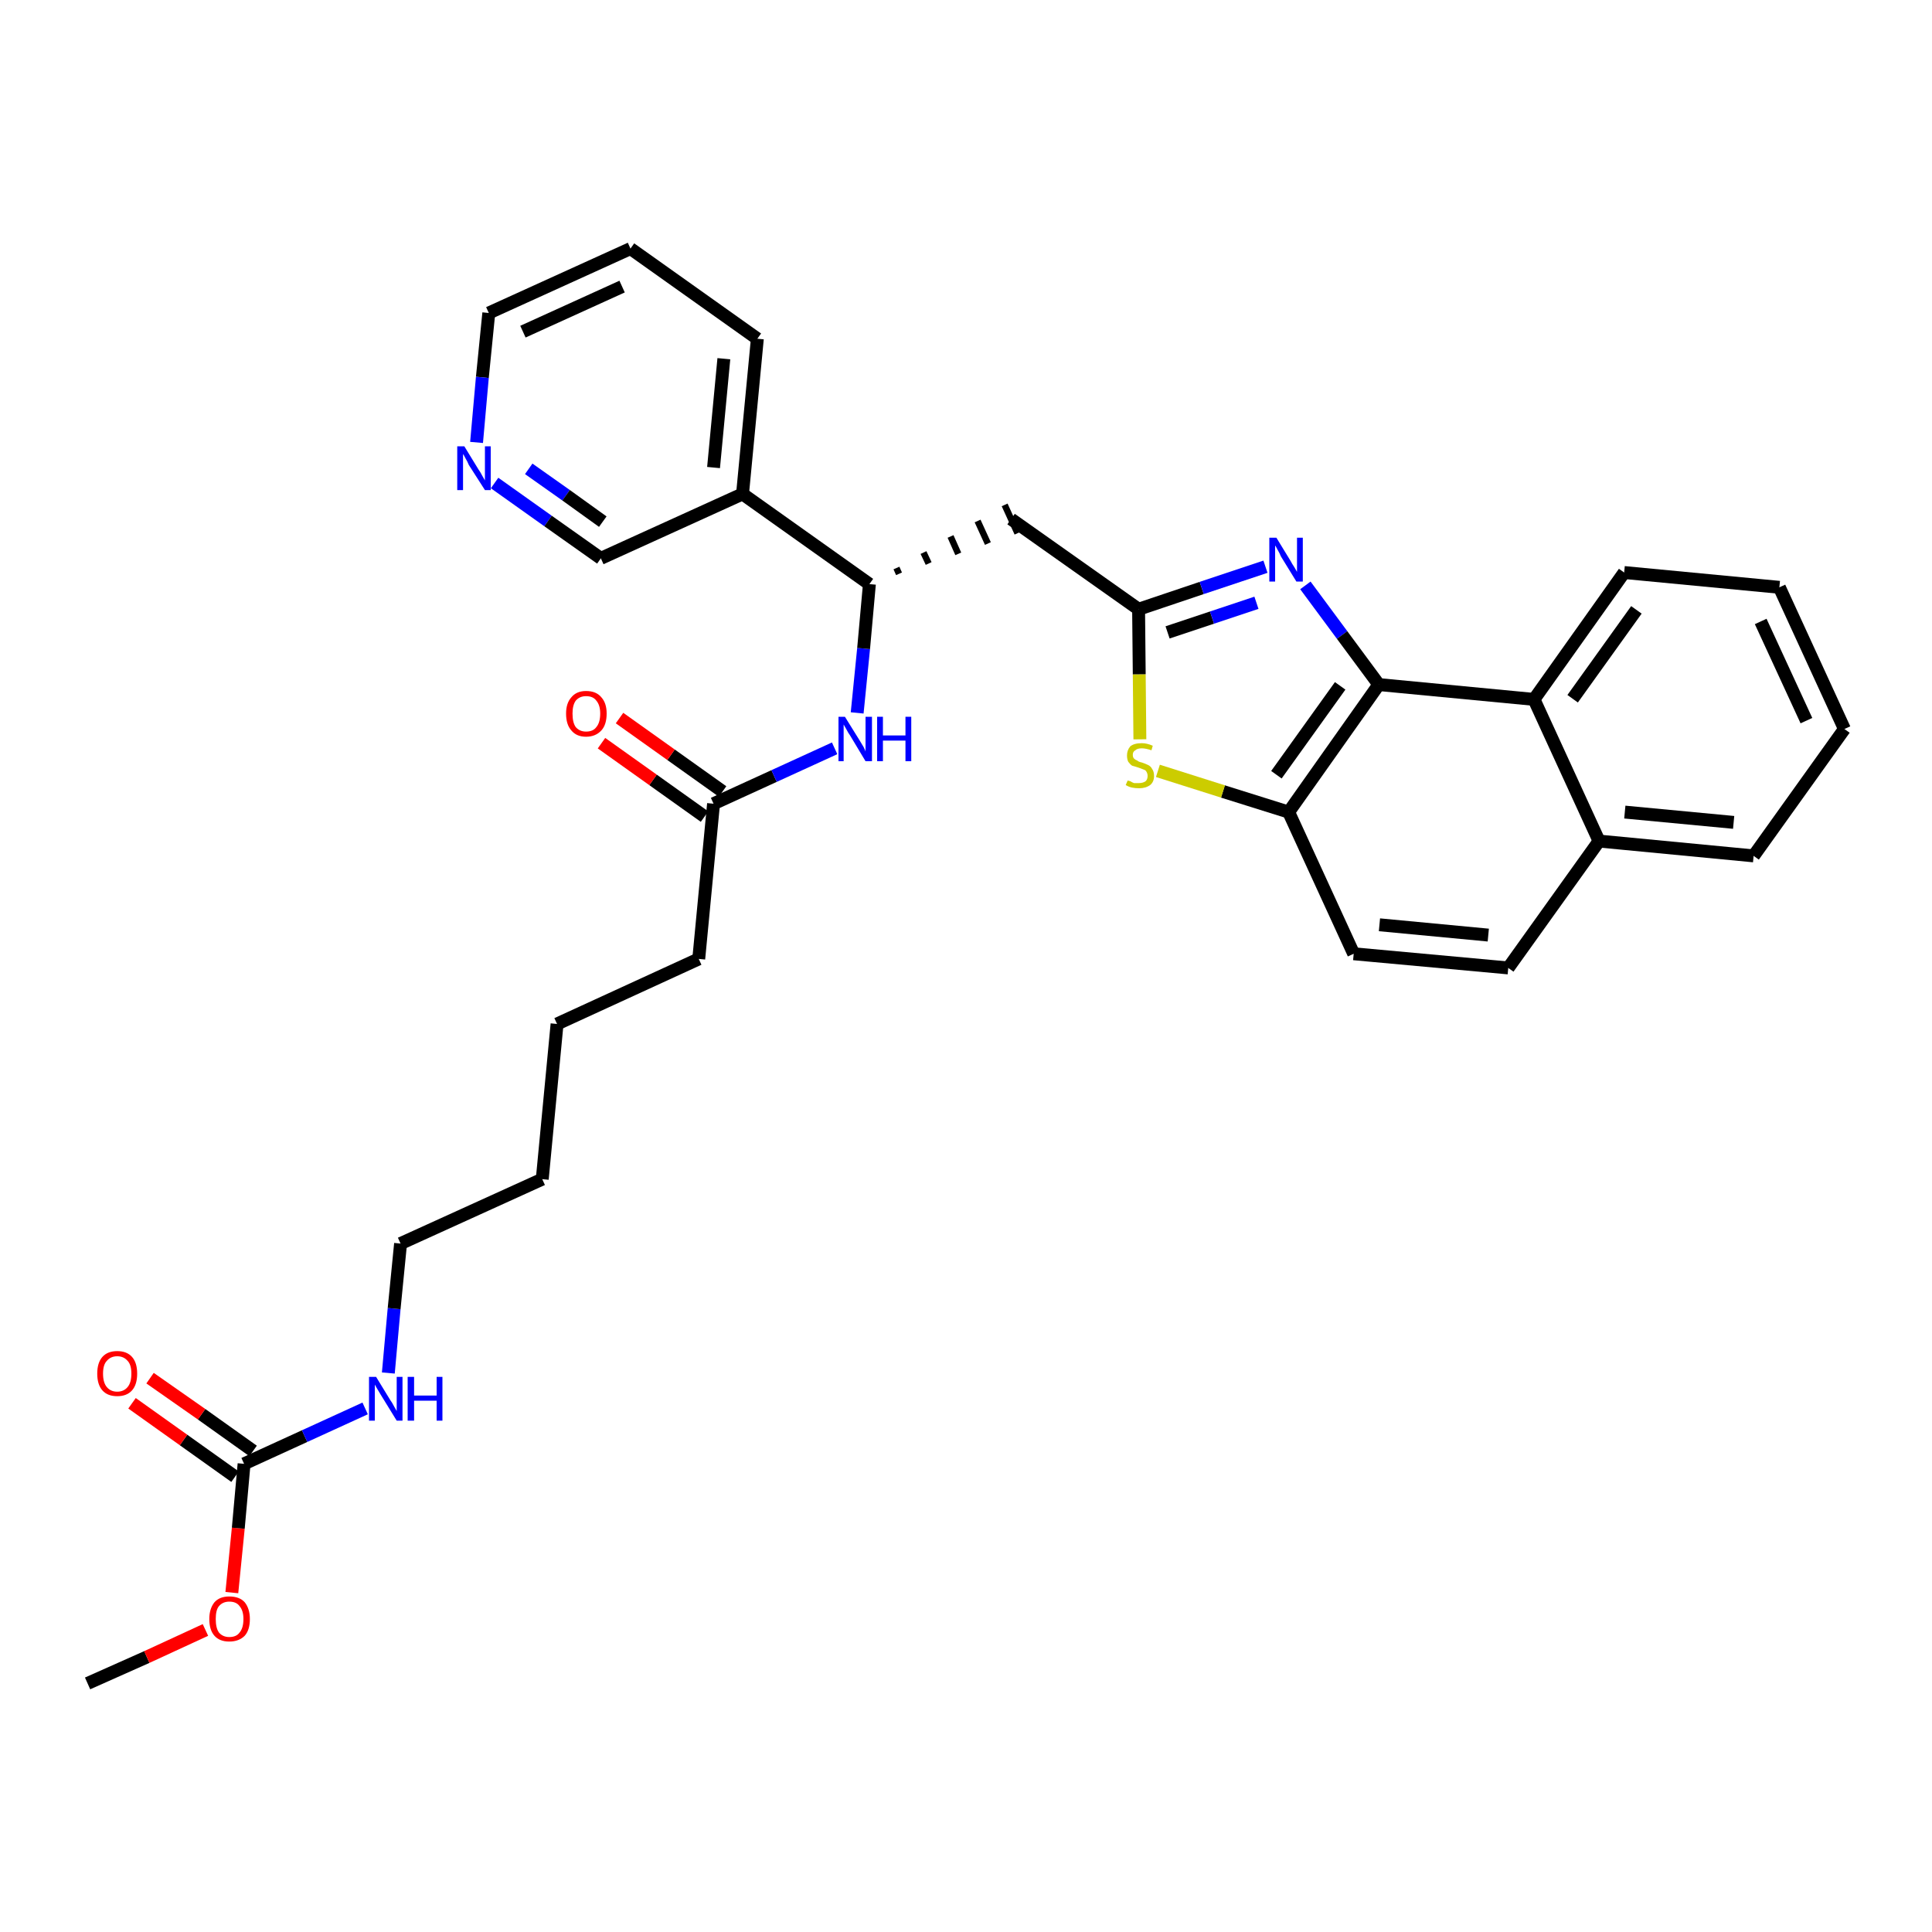 <?xml version='1.0' encoding='iso-8859-1'?>
<svg version='1.1' baseProfile='full'
              xmlns='http://www.w3.org/2000/svg'
                      xmlns:rdkit='http://www.rdkit.org/xml'
                      xmlns:xlink='http://www.w3.org/1999/xlink'
                  xml:space='preserve'
width='300px' height='300px' viewBox='0 0 300 300'>
<!-- END OF HEADER -->
<path class='bond-0 atom-0 atom-1' d='M 13.6,261.4 L 22.8,257.3' style='fill:none;fill-rule:evenodd;stroke:#000000;stroke-width:2.0px;stroke-linecap:butt;stroke-linejoin:miter;stroke-opacity:1' />
<path class='bond-0 atom-0 atom-1' d='M 22.8,257.3 L 31.9,253.1' style='fill:none;fill-rule:evenodd;stroke:#FF0000;stroke-width:2.0px;stroke-linecap:butt;stroke-linejoin:miter;stroke-opacity:1' />
<path class='bond-1 atom-1 atom-2' d='M 36.0,247.3 L 37.0,237.3' style='fill:none;fill-rule:evenodd;stroke:#FF0000;stroke-width:2.0px;stroke-linecap:butt;stroke-linejoin:miter;stroke-opacity:1' />
<path class='bond-1 atom-1 atom-2' d='M 37.0,237.3 L 37.9,227.3' style='fill:none;fill-rule:evenodd;stroke:#000000;stroke-width:2.0px;stroke-linecap:butt;stroke-linejoin:miter;stroke-opacity:1' />
<path class='bond-2 atom-2 atom-3' d='M 39.3,225.3 L 31.3,219.6' style='fill:none;fill-rule:evenodd;stroke:#000000;stroke-width:2.0px;stroke-linecap:butt;stroke-linejoin:miter;stroke-opacity:1' />
<path class='bond-2 atom-2 atom-3' d='M 31.3,219.6 L 23.3,214.0' style='fill:none;fill-rule:evenodd;stroke:#FF0000;stroke-width:2.0px;stroke-linecap:butt;stroke-linejoin:miter;stroke-opacity:1' />
<path class='bond-2 atom-2 atom-3' d='M 36.5,229.3 L 28.5,223.6' style='fill:none;fill-rule:evenodd;stroke:#000000;stroke-width:2.0px;stroke-linecap:butt;stroke-linejoin:miter;stroke-opacity:1' />
<path class='bond-2 atom-2 atom-3' d='M 28.5,223.6 L 20.5,217.9' style='fill:none;fill-rule:evenodd;stroke:#FF0000;stroke-width:2.0px;stroke-linecap:butt;stroke-linejoin:miter;stroke-opacity:1' />
<path class='bond-3 atom-2 atom-4' d='M 37.9,227.3 L 47.3,223.0' style='fill:none;fill-rule:evenodd;stroke:#000000;stroke-width:2.0px;stroke-linecap:butt;stroke-linejoin:miter;stroke-opacity:1' />
<path class='bond-3 atom-2 atom-4' d='M 47.3,223.0 L 56.7,218.7' style='fill:none;fill-rule:evenodd;stroke:#0000FF;stroke-width:2.0px;stroke-linecap:butt;stroke-linejoin:miter;stroke-opacity:1' />
<path class='bond-4 atom-4 atom-5' d='M 60.3,213.2 L 61.2,203.2' style='fill:none;fill-rule:evenodd;stroke:#0000FF;stroke-width:2.0px;stroke-linecap:butt;stroke-linejoin:miter;stroke-opacity:1' />
<path class='bond-4 atom-4 atom-5' d='M 61.2,203.2 L 62.2,193.1' style='fill:none;fill-rule:evenodd;stroke:#000000;stroke-width:2.0px;stroke-linecap:butt;stroke-linejoin:miter;stroke-opacity:1' />
<path class='bond-5 atom-5 atom-6' d='M 62.2,193.1 L 84.2,183.1' style='fill:none;fill-rule:evenodd;stroke:#000000;stroke-width:2.0px;stroke-linecap:butt;stroke-linejoin:miter;stroke-opacity:1' />
<path class='bond-6 atom-6 atom-7' d='M 84.2,183.1 L 86.5,159.0' style='fill:none;fill-rule:evenodd;stroke:#000000;stroke-width:2.0px;stroke-linecap:butt;stroke-linejoin:miter;stroke-opacity:1' />
<path class='bond-7 atom-7 atom-8' d='M 86.5,159.0 L 108.5,148.9' style='fill:none;fill-rule:evenodd;stroke:#000000;stroke-width:2.0px;stroke-linecap:butt;stroke-linejoin:miter;stroke-opacity:1' />
<path class='bond-8 atom-8 atom-9' d='M 108.5,148.9 L 110.8,124.8' style='fill:none;fill-rule:evenodd;stroke:#000000;stroke-width:2.0px;stroke-linecap:butt;stroke-linejoin:miter;stroke-opacity:1' />
<path class='bond-9 atom-9 atom-10' d='M 112.2,122.9 L 104.2,117.2' style='fill:none;fill-rule:evenodd;stroke:#000000;stroke-width:2.0px;stroke-linecap:butt;stroke-linejoin:miter;stroke-opacity:1' />
<path class='bond-9 atom-9 atom-10' d='M 104.2,117.2 L 96.2,111.5' style='fill:none;fill-rule:evenodd;stroke:#FF0000;stroke-width:2.0px;stroke-linecap:butt;stroke-linejoin:miter;stroke-opacity:1' />
<path class='bond-9 atom-9 atom-10' d='M 109.4,126.8 L 101.4,121.1' style='fill:none;fill-rule:evenodd;stroke:#000000;stroke-width:2.0px;stroke-linecap:butt;stroke-linejoin:miter;stroke-opacity:1' />
<path class='bond-9 atom-9 atom-10' d='M 101.4,121.1 L 93.4,115.4' style='fill:none;fill-rule:evenodd;stroke:#FF0000;stroke-width:2.0px;stroke-linecap:butt;stroke-linejoin:miter;stroke-opacity:1' />
<path class='bond-10 atom-9 atom-11' d='M 110.8,124.8 L 120.2,120.5' style='fill:none;fill-rule:evenodd;stroke:#000000;stroke-width:2.0px;stroke-linecap:butt;stroke-linejoin:miter;stroke-opacity:1' />
<path class='bond-10 atom-9 atom-11' d='M 120.2,120.5 L 129.6,116.2' style='fill:none;fill-rule:evenodd;stroke:#0000FF;stroke-width:2.0px;stroke-linecap:butt;stroke-linejoin:miter;stroke-opacity:1' />
<path class='bond-11 atom-11 atom-12' d='M 133.1,110.7 L 134.1,100.7' style='fill:none;fill-rule:evenodd;stroke:#0000FF;stroke-width:2.0px;stroke-linecap:butt;stroke-linejoin:miter;stroke-opacity:1' />
<path class='bond-11 atom-11 atom-12' d='M 134.1,100.7 L 135.0,90.7' style='fill:none;fill-rule:evenodd;stroke:#000000;stroke-width:2.0px;stroke-linecap:butt;stroke-linejoin:miter;stroke-opacity:1' />
<path class='bond-12 atom-12 atom-13' d='M 139.6,89.1 L 139.2,88.2' style='fill:none;fill-rule:evenodd;stroke:#000000;stroke-width:1.0px;stroke-linecap:butt;stroke-linejoin:miter;stroke-opacity:1' />
<path class='bond-12 atom-12 atom-13' d='M 144.2,87.5 L 143.4,85.8' style='fill:none;fill-rule:evenodd;stroke:#000000;stroke-width:1.0px;stroke-linecap:butt;stroke-linejoin:miter;stroke-opacity:1' />
<path class='bond-12 atom-12 atom-13' d='M 148.8,86.0 L 147.6,83.3' style='fill:none;fill-rule:evenodd;stroke:#000000;stroke-width:1.0px;stroke-linecap:butt;stroke-linejoin:miter;stroke-opacity:1' />
<path class='bond-12 atom-12 atom-13' d='M 153.4,84.4 L 151.8,80.9' style='fill:none;fill-rule:evenodd;stroke:#000000;stroke-width:1.0px;stroke-linecap:butt;stroke-linejoin:miter;stroke-opacity:1' />
<path class='bond-12 atom-12 atom-13' d='M 158.0,82.8 L 156.0,78.4' style='fill:none;fill-rule:evenodd;stroke:#000000;stroke-width:1.0px;stroke-linecap:butt;stroke-linejoin:miter;stroke-opacity:1' />
<path class='bond-26 atom-12 atom-27' d='M 135.0,90.7 L 115.3,76.7' style='fill:none;fill-rule:evenodd;stroke:#000000;stroke-width:2.0px;stroke-linecap:butt;stroke-linejoin:miter;stroke-opacity:1' />
<path class='bond-13 atom-13 atom-14' d='M 157.0,80.6 L 176.8,94.6' style='fill:none;fill-rule:evenodd;stroke:#000000;stroke-width:2.0px;stroke-linecap:butt;stroke-linejoin:miter;stroke-opacity:1' />
<path class='bond-14 atom-14 atom-15' d='M 176.8,94.6 L 186.6,91.3' style='fill:none;fill-rule:evenodd;stroke:#000000;stroke-width:2.0px;stroke-linecap:butt;stroke-linejoin:miter;stroke-opacity:1' />
<path class='bond-14 atom-14 atom-15' d='M 186.6,91.3 L 196.5,88.0' style='fill:none;fill-rule:evenodd;stroke:#0000FF;stroke-width:2.0px;stroke-linecap:butt;stroke-linejoin:miter;stroke-opacity:1' />
<path class='bond-14 atom-14 atom-15' d='M 181.3,98.2 L 188.2,95.9' style='fill:none;fill-rule:evenodd;stroke:#000000;stroke-width:2.0px;stroke-linecap:butt;stroke-linejoin:miter;stroke-opacity:1' />
<path class='bond-14 atom-14 atom-15' d='M 188.2,95.9 L 195.1,93.6' style='fill:none;fill-rule:evenodd;stroke:#0000FF;stroke-width:2.0px;stroke-linecap:butt;stroke-linejoin:miter;stroke-opacity:1' />
<path class='bond-32 atom-26 atom-14' d='M 177.0,114.8 L 176.9,104.7' style='fill:none;fill-rule:evenodd;stroke:#CCCC00;stroke-width:2.0px;stroke-linecap:butt;stroke-linejoin:miter;stroke-opacity:1' />
<path class='bond-32 atom-26 atom-14' d='M 176.9,104.7 L 176.8,94.6' style='fill:none;fill-rule:evenodd;stroke:#000000;stroke-width:2.0px;stroke-linecap:butt;stroke-linejoin:miter;stroke-opacity:1' />
<path class='bond-15 atom-15 atom-16' d='M 202.7,90.9 L 208.4,98.6' style='fill:none;fill-rule:evenodd;stroke:#0000FF;stroke-width:2.0px;stroke-linecap:butt;stroke-linejoin:miter;stroke-opacity:1' />
<path class='bond-15 atom-15 atom-16' d='M 208.4,98.6 L 214.1,106.3' style='fill:none;fill-rule:evenodd;stroke:#000000;stroke-width:2.0px;stroke-linecap:butt;stroke-linejoin:miter;stroke-opacity:1' />
<path class='bond-16 atom-16 atom-17' d='M 214.1,106.3 L 200.1,126.1' style='fill:none;fill-rule:evenodd;stroke:#000000;stroke-width:2.0px;stroke-linecap:butt;stroke-linejoin:miter;stroke-opacity:1' />
<path class='bond-16 atom-16 atom-17' d='M 208.1,106.5 L 198.2,120.3' style='fill:none;fill-rule:evenodd;stroke:#000000;stroke-width:2.0px;stroke-linecap:butt;stroke-linejoin:miter;stroke-opacity:1' />
<path class='bond-34 atom-25 atom-16' d='M 238.2,108.6 L 214.1,106.3' style='fill:none;fill-rule:evenodd;stroke:#000000;stroke-width:2.0px;stroke-linecap:butt;stroke-linejoin:miter;stroke-opacity:1' />
<path class='bond-17 atom-17 atom-18' d='M 200.1,126.1 L 210.2,148.1' style='fill:none;fill-rule:evenodd;stroke:#000000;stroke-width:2.0px;stroke-linecap:butt;stroke-linejoin:miter;stroke-opacity:1' />
<path class='bond-25 atom-17 atom-26' d='M 200.1,126.1 L 189.9,122.9' style='fill:none;fill-rule:evenodd;stroke:#000000;stroke-width:2.0px;stroke-linecap:butt;stroke-linejoin:miter;stroke-opacity:1' />
<path class='bond-25 atom-17 atom-26' d='M 189.9,122.9 L 179.8,119.7' style='fill:none;fill-rule:evenodd;stroke:#CCCC00;stroke-width:2.0px;stroke-linecap:butt;stroke-linejoin:miter;stroke-opacity:1' />
<path class='bond-18 atom-18 atom-19' d='M 210.2,148.1 L 234.2,150.3' style='fill:none;fill-rule:evenodd;stroke:#000000;stroke-width:2.0px;stroke-linecap:butt;stroke-linejoin:miter;stroke-opacity:1' />
<path class='bond-18 atom-18 atom-19' d='M 214.2,143.6 L 231.1,145.2' style='fill:none;fill-rule:evenodd;stroke:#000000;stroke-width:2.0px;stroke-linecap:butt;stroke-linejoin:miter;stroke-opacity:1' />
<path class='bond-19 atom-19 atom-20' d='M 234.2,150.3 L 248.3,130.6' style='fill:none;fill-rule:evenodd;stroke:#000000;stroke-width:2.0px;stroke-linecap:butt;stroke-linejoin:miter;stroke-opacity:1' />
<path class='bond-20 atom-20 atom-21' d='M 248.3,130.6 L 272.3,132.9' style='fill:none;fill-rule:evenodd;stroke:#000000;stroke-width:2.0px;stroke-linecap:butt;stroke-linejoin:miter;stroke-opacity:1' />
<path class='bond-20 atom-20 atom-21' d='M 252.3,126.1 L 269.2,127.7' style='fill:none;fill-rule:evenodd;stroke:#000000;stroke-width:2.0px;stroke-linecap:butt;stroke-linejoin:miter;stroke-opacity:1' />
<path class='bond-35 atom-25 atom-20' d='M 238.2,108.6 L 248.3,130.6' style='fill:none;fill-rule:evenodd;stroke:#000000;stroke-width:2.0px;stroke-linecap:butt;stroke-linejoin:miter;stroke-opacity:1' />
<path class='bond-21 atom-21 atom-22' d='M 272.3,132.9 L 286.4,113.2' style='fill:none;fill-rule:evenodd;stroke:#000000;stroke-width:2.0px;stroke-linecap:butt;stroke-linejoin:miter;stroke-opacity:1' />
<path class='bond-22 atom-22 atom-23' d='M 286.4,113.2 L 276.3,91.2' style='fill:none;fill-rule:evenodd;stroke:#000000;stroke-width:2.0px;stroke-linecap:butt;stroke-linejoin:miter;stroke-opacity:1' />
<path class='bond-22 atom-22 atom-23' d='M 280.5,111.9 L 273.4,96.5' style='fill:none;fill-rule:evenodd;stroke:#000000;stroke-width:2.0px;stroke-linecap:butt;stroke-linejoin:miter;stroke-opacity:1' />
<path class='bond-23 atom-23 atom-24' d='M 276.3,91.2 L 252.2,88.9' style='fill:none;fill-rule:evenodd;stroke:#000000;stroke-width:2.0px;stroke-linecap:butt;stroke-linejoin:miter;stroke-opacity:1' />
<path class='bond-24 atom-24 atom-25' d='M 252.2,88.9 L 238.2,108.6' style='fill:none;fill-rule:evenodd;stroke:#000000;stroke-width:2.0px;stroke-linecap:butt;stroke-linejoin:miter;stroke-opacity:1' />
<path class='bond-24 atom-24 atom-25' d='M 254.1,94.7 L 244.2,108.5' style='fill:none;fill-rule:evenodd;stroke:#000000;stroke-width:2.0px;stroke-linecap:butt;stroke-linejoin:miter;stroke-opacity:1' />
<path class='bond-27 atom-27 atom-28' d='M 115.3,76.7 L 117.6,52.6' style='fill:none;fill-rule:evenodd;stroke:#000000;stroke-width:2.0px;stroke-linecap:butt;stroke-linejoin:miter;stroke-opacity:1' />
<path class='bond-27 atom-27 atom-28' d='M 110.8,72.6 L 112.4,55.7' style='fill:none;fill-rule:evenodd;stroke:#000000;stroke-width:2.0px;stroke-linecap:butt;stroke-linejoin:miter;stroke-opacity:1' />
<path class='bond-33 atom-32 atom-27' d='M 93.3,86.7 L 115.3,76.7' style='fill:none;fill-rule:evenodd;stroke:#000000;stroke-width:2.0px;stroke-linecap:butt;stroke-linejoin:miter;stroke-opacity:1' />
<path class='bond-28 atom-28 atom-29' d='M 117.6,52.6 L 97.9,38.6' style='fill:none;fill-rule:evenodd;stroke:#000000;stroke-width:2.0px;stroke-linecap:butt;stroke-linejoin:miter;stroke-opacity:1' />
<path class='bond-29 atom-29 atom-30' d='M 97.9,38.6 L 75.9,48.6' style='fill:none;fill-rule:evenodd;stroke:#000000;stroke-width:2.0px;stroke-linecap:butt;stroke-linejoin:miter;stroke-opacity:1' />
<path class='bond-29 atom-29 atom-30' d='M 96.6,44.5 L 81.2,51.5' style='fill:none;fill-rule:evenodd;stroke:#000000;stroke-width:2.0px;stroke-linecap:butt;stroke-linejoin:miter;stroke-opacity:1' />
<path class='bond-30 atom-30 atom-31' d='M 75.9,48.6 L 74.9,58.6' style='fill:none;fill-rule:evenodd;stroke:#000000;stroke-width:2.0px;stroke-linecap:butt;stroke-linejoin:miter;stroke-opacity:1' />
<path class='bond-30 atom-30 atom-31' d='M 74.9,58.6 L 74.0,68.7' style='fill:none;fill-rule:evenodd;stroke:#0000FF;stroke-width:2.0px;stroke-linecap:butt;stroke-linejoin:miter;stroke-opacity:1' />
<path class='bond-31 atom-31 atom-32' d='M 76.8,75.0 L 85.1,80.9' style='fill:none;fill-rule:evenodd;stroke:#0000FF;stroke-width:2.0px;stroke-linecap:butt;stroke-linejoin:miter;stroke-opacity:1' />
<path class='bond-31 atom-31 atom-32' d='M 85.1,80.9 L 93.3,86.7' style='fill:none;fill-rule:evenodd;stroke:#000000;stroke-width:2.0px;stroke-linecap:butt;stroke-linejoin:miter;stroke-opacity:1' />
<path class='bond-31 atom-31 atom-32' d='M 82.1,72.8 L 87.9,76.9' style='fill:none;fill-rule:evenodd;stroke:#0000FF;stroke-width:2.0px;stroke-linecap:butt;stroke-linejoin:miter;stroke-opacity:1' />
<path class='bond-31 atom-31 atom-32' d='M 87.9,76.9 L 93.6,81.0' style='fill:none;fill-rule:evenodd;stroke:#000000;stroke-width:2.0px;stroke-linecap:butt;stroke-linejoin:miter;stroke-opacity:1' />
<path  class='atom-1' d='M 32.5 251.4
Q 32.5 249.8, 33.3 248.8
Q 34.1 247.9, 35.6 247.9
Q 37.2 247.9, 38.0 248.8
Q 38.8 249.8, 38.8 251.4
Q 38.8 253.1, 38.0 254.0
Q 37.1 254.9, 35.6 254.9
Q 34.1 254.9, 33.3 254.0
Q 32.5 253.1, 32.5 251.4
M 35.6 254.2
Q 36.7 254.2, 37.2 253.5
Q 37.8 252.8, 37.8 251.4
Q 37.8 250.1, 37.2 249.4
Q 36.7 248.7, 35.6 248.7
Q 34.6 248.7, 34.0 249.4
Q 33.5 250.0, 33.5 251.4
Q 33.5 252.8, 34.0 253.5
Q 34.6 254.2, 35.6 254.2
' fill='#FF0000'/>
<path  class='atom-3' d='M 15.1 213.3
Q 15.1 211.6, 15.9 210.7
Q 16.7 209.8, 18.2 209.8
Q 19.7 209.8, 20.5 210.7
Q 21.3 211.6, 21.3 213.3
Q 21.3 215.0, 20.5 215.9
Q 19.7 216.8, 18.2 216.8
Q 16.7 216.8, 15.9 215.9
Q 15.1 215.0, 15.1 213.3
M 18.2 216.1
Q 19.2 216.1, 19.8 215.4
Q 20.4 214.7, 20.4 213.3
Q 20.4 211.9, 19.8 211.3
Q 19.2 210.6, 18.2 210.6
Q 17.2 210.6, 16.6 211.3
Q 16.0 211.9, 16.0 213.3
Q 16.0 214.7, 16.6 215.4
Q 17.2 216.1, 18.2 216.1
' fill='#FF0000'/>
<path  class='atom-4' d='M 58.4 213.8
L 60.6 217.4
Q 60.9 217.8, 61.2 218.4
Q 61.6 219.1, 61.6 219.1
L 61.6 213.8
L 62.5 213.8
L 62.5 220.6
L 61.6 220.6
L 59.2 216.7
Q 58.9 216.2, 58.6 215.7
Q 58.3 215.2, 58.2 215.0
L 58.2 220.6
L 57.3 220.6
L 57.3 213.8
L 58.4 213.8
' fill='#0000FF'/>
<path  class='atom-4' d='M 63.3 213.8
L 64.3 213.8
L 64.3 216.7
L 67.8 216.7
L 67.8 213.8
L 68.7 213.8
L 68.7 220.6
L 67.8 220.6
L 67.8 217.5
L 64.3 217.5
L 64.3 220.6
L 63.3 220.6
L 63.3 213.8
' fill='#0000FF'/>
<path  class='atom-10' d='M 87.9 110.8
Q 87.9 109.2, 88.7 108.3
Q 89.5 107.3, 91.0 107.3
Q 92.6 107.3, 93.4 108.3
Q 94.2 109.2, 94.2 110.8
Q 94.2 112.5, 93.4 113.4
Q 92.5 114.4, 91.0 114.4
Q 89.5 114.4, 88.7 113.4
Q 87.9 112.5, 87.9 110.8
M 91.0 113.6
Q 92.1 113.6, 92.6 112.9
Q 93.2 112.2, 93.2 110.8
Q 93.2 109.5, 92.6 108.8
Q 92.1 108.1, 91.0 108.1
Q 90.0 108.1, 89.4 108.8
Q 88.9 109.5, 88.9 110.8
Q 88.9 112.2, 89.4 112.9
Q 90.0 113.6, 91.0 113.6
' fill='#FF0000'/>
<path  class='atom-11' d='M 131.2 111.3
L 133.5 115.0
Q 133.7 115.3, 134.1 116.0
Q 134.4 116.6, 134.4 116.7
L 134.4 111.3
L 135.4 111.3
L 135.4 118.2
L 134.4 118.2
L 132.0 114.2
Q 131.7 113.8, 131.4 113.2
Q 131.1 112.7, 131.0 112.5
L 131.0 118.2
L 130.2 118.2
L 130.2 111.3
L 131.2 111.3
' fill='#0000FF'/>
<path  class='atom-11' d='M 136.2 111.3
L 137.1 111.3
L 137.1 114.2
L 140.6 114.2
L 140.6 111.3
L 141.5 111.3
L 141.5 118.2
L 140.6 118.2
L 140.6 115.0
L 137.1 115.0
L 137.1 118.2
L 136.2 118.2
L 136.2 111.3
' fill='#0000FF'/>
<path  class='atom-15' d='M 198.2 83.5
L 200.4 87.1
Q 200.6 87.5, 201.0 88.1
Q 201.4 88.8, 201.4 88.8
L 201.4 83.5
L 202.3 83.5
L 202.3 90.3
L 201.3 90.3
L 198.9 86.4
Q 198.7 85.9, 198.4 85.4
Q 198.1 84.8, 198.0 84.7
L 198.0 90.3
L 197.1 90.3
L 197.1 83.5
L 198.2 83.5
' fill='#0000FF'/>
<path  class='atom-26' d='M 175.1 121.2
Q 175.1 121.2, 175.5 121.3
Q 175.8 121.5, 176.1 121.6
Q 176.5 121.6, 176.8 121.6
Q 177.5 121.6, 177.9 121.3
Q 178.2 121.0, 178.2 120.5
Q 178.2 120.1, 178.0 119.8
Q 177.9 119.6, 177.6 119.5
Q 177.3 119.4, 176.8 119.2
Q 176.2 119.0, 175.8 118.9
Q 175.5 118.7, 175.2 118.3
Q 175.0 117.9, 175.0 117.3
Q 175.0 116.5, 175.5 115.9
Q 176.1 115.4, 177.3 115.4
Q 178.1 115.4, 179.0 115.8
L 178.8 116.5
Q 177.9 116.2, 177.3 116.2
Q 176.6 116.2, 176.3 116.5
Q 175.9 116.7, 175.9 117.2
Q 175.9 117.6, 176.1 117.8
Q 176.3 118.0, 176.6 118.1
Q 176.8 118.3, 177.3 118.4
Q 177.9 118.6, 178.3 118.8
Q 178.7 119.0, 178.9 119.4
Q 179.2 119.8, 179.2 120.5
Q 179.2 121.4, 178.6 121.9
Q 177.9 122.4, 176.9 122.4
Q 176.3 122.4, 175.8 122.3
Q 175.3 122.2, 174.8 121.9
L 175.1 121.2
' fill='#CCCC00'/>
<path  class='atom-31' d='M 72.1 69.3
L 74.3 72.9
Q 74.6 73.3, 74.9 73.9
Q 75.3 74.6, 75.3 74.6
L 75.3 69.3
L 76.2 69.3
L 76.2 76.1
L 75.3 76.1
L 72.8 72.2
Q 72.6 71.7, 72.3 71.2
Q 72.0 70.6, 71.9 70.5
L 71.9 76.1
L 71.0 76.1
L 71.0 69.3
L 72.1 69.3
' fill='#0000FF'/>
</svg>
